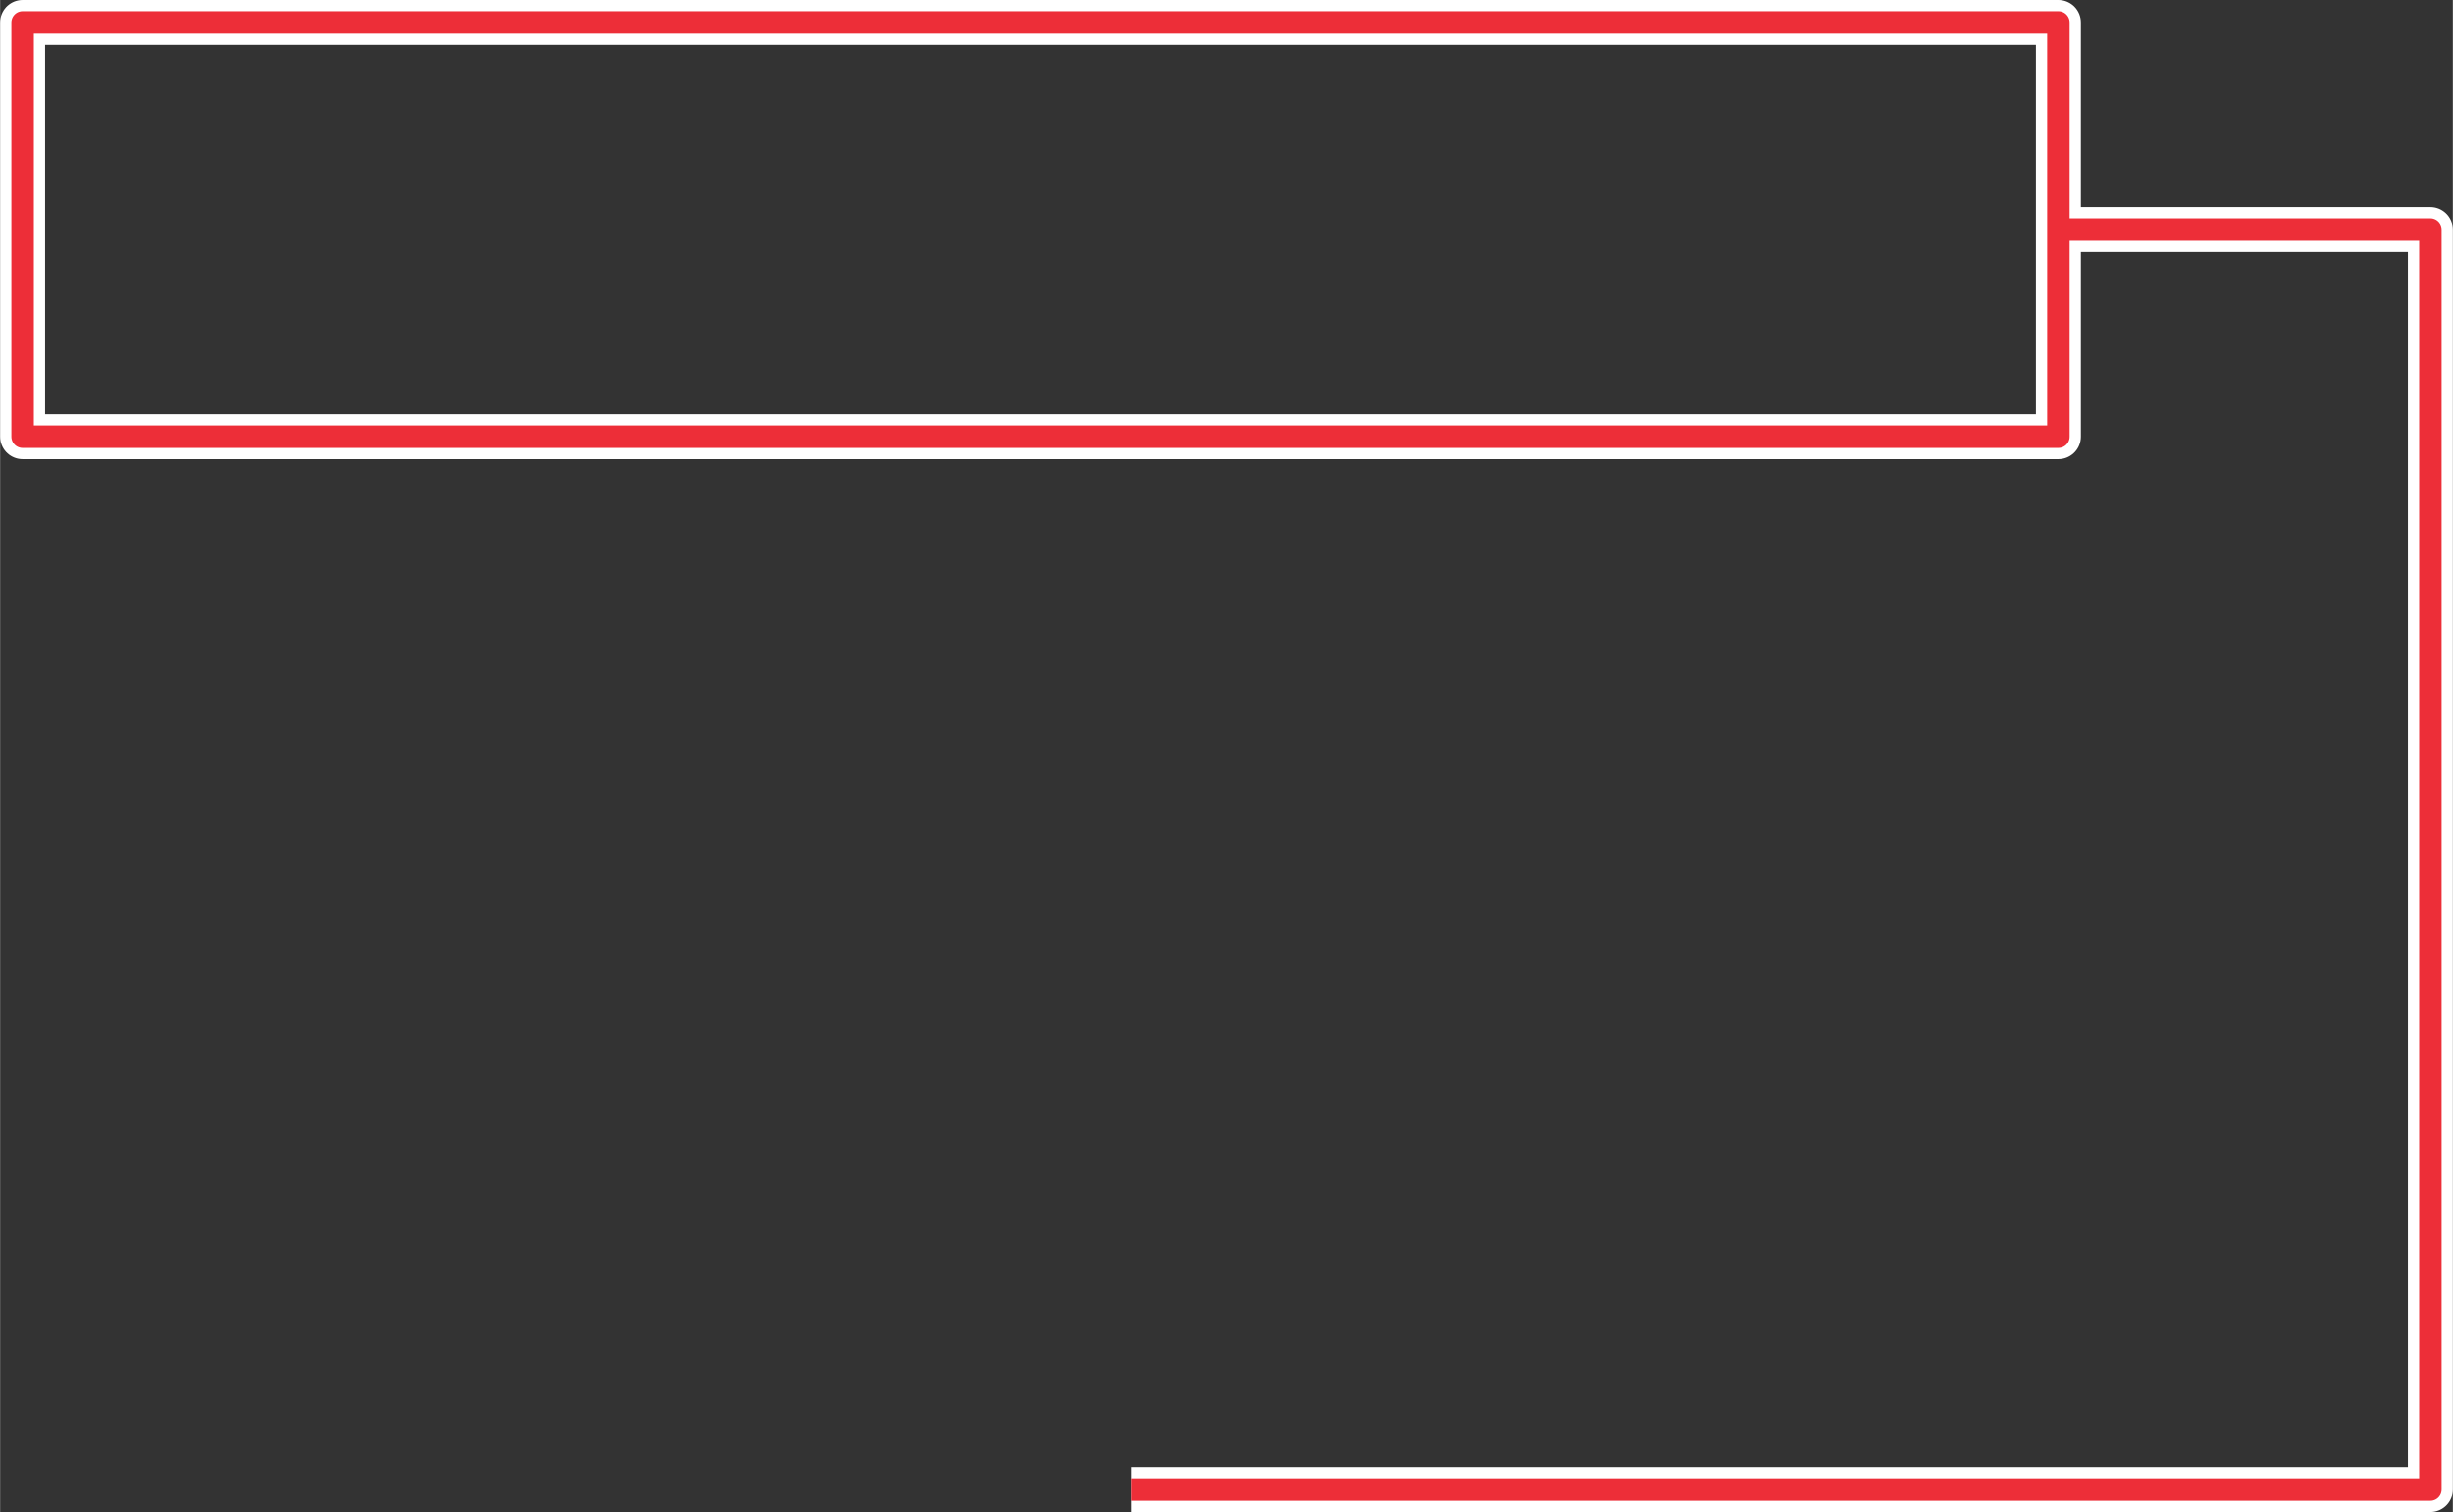 <?xml version="1.0" encoding="UTF-8"?>
<!DOCTYPE svg PUBLIC "-//W3C//DTD SVG 1.1//EN" "http://www.w3.org/Graphics/SVG/1.1/DTD/svg11.dtd">
<!-- Creator: CorelDRAW 2017 -->
<svg xmlns="http://www.w3.org/2000/svg" xml:space="preserve" width="2.912in" height="1.795in" version="1.1" style="shape-rendering:geometricPrecision; text-rendering:geometricPrecision; image-rendering:optimizeQuality; fill-rule:evenodd; clip-rule:evenodd"
viewBox="0 0 142.94 88.12"
 xmlns:xlink="http://www.w3.org/1999/xlink">
 <rect x="0" y="0" width="142.94" height="88.12" fill="#333333" stroke="none"/>
 <defs>
  <style type="text/css">
   <![CDATA[
    .str1 {stroke:#ED2E38;stroke-width:1.31;stroke-linejoin:round;stroke-miterlimit:2.613}
    .str0 {stroke:white;stroke-width:2.62;stroke-linejoin:round;stroke-miterlimit:2.613}
    .fil0 {fill:none}
   ]]>
  </style>
 </defs>
 <g id="Layer_x0020_1">
  <rect class="fil0 str0" x="1.31" y="1.31" width="118.64" height="24.14"/>
  <polyline class="fil0 str0" points="119.94,13.38 141.63,13.38 141.63,86.81 65.94,86.81 "/>
  <rect class="fil0 str1" x="1.31" y="1.31" width="118.64" height="24.14"/>
  <polyline class="fil0 str1" points="119.94,13.38 141.63,13.38 141.63,86.81 65.94,86.81 "/>
 </g>
</svg>
